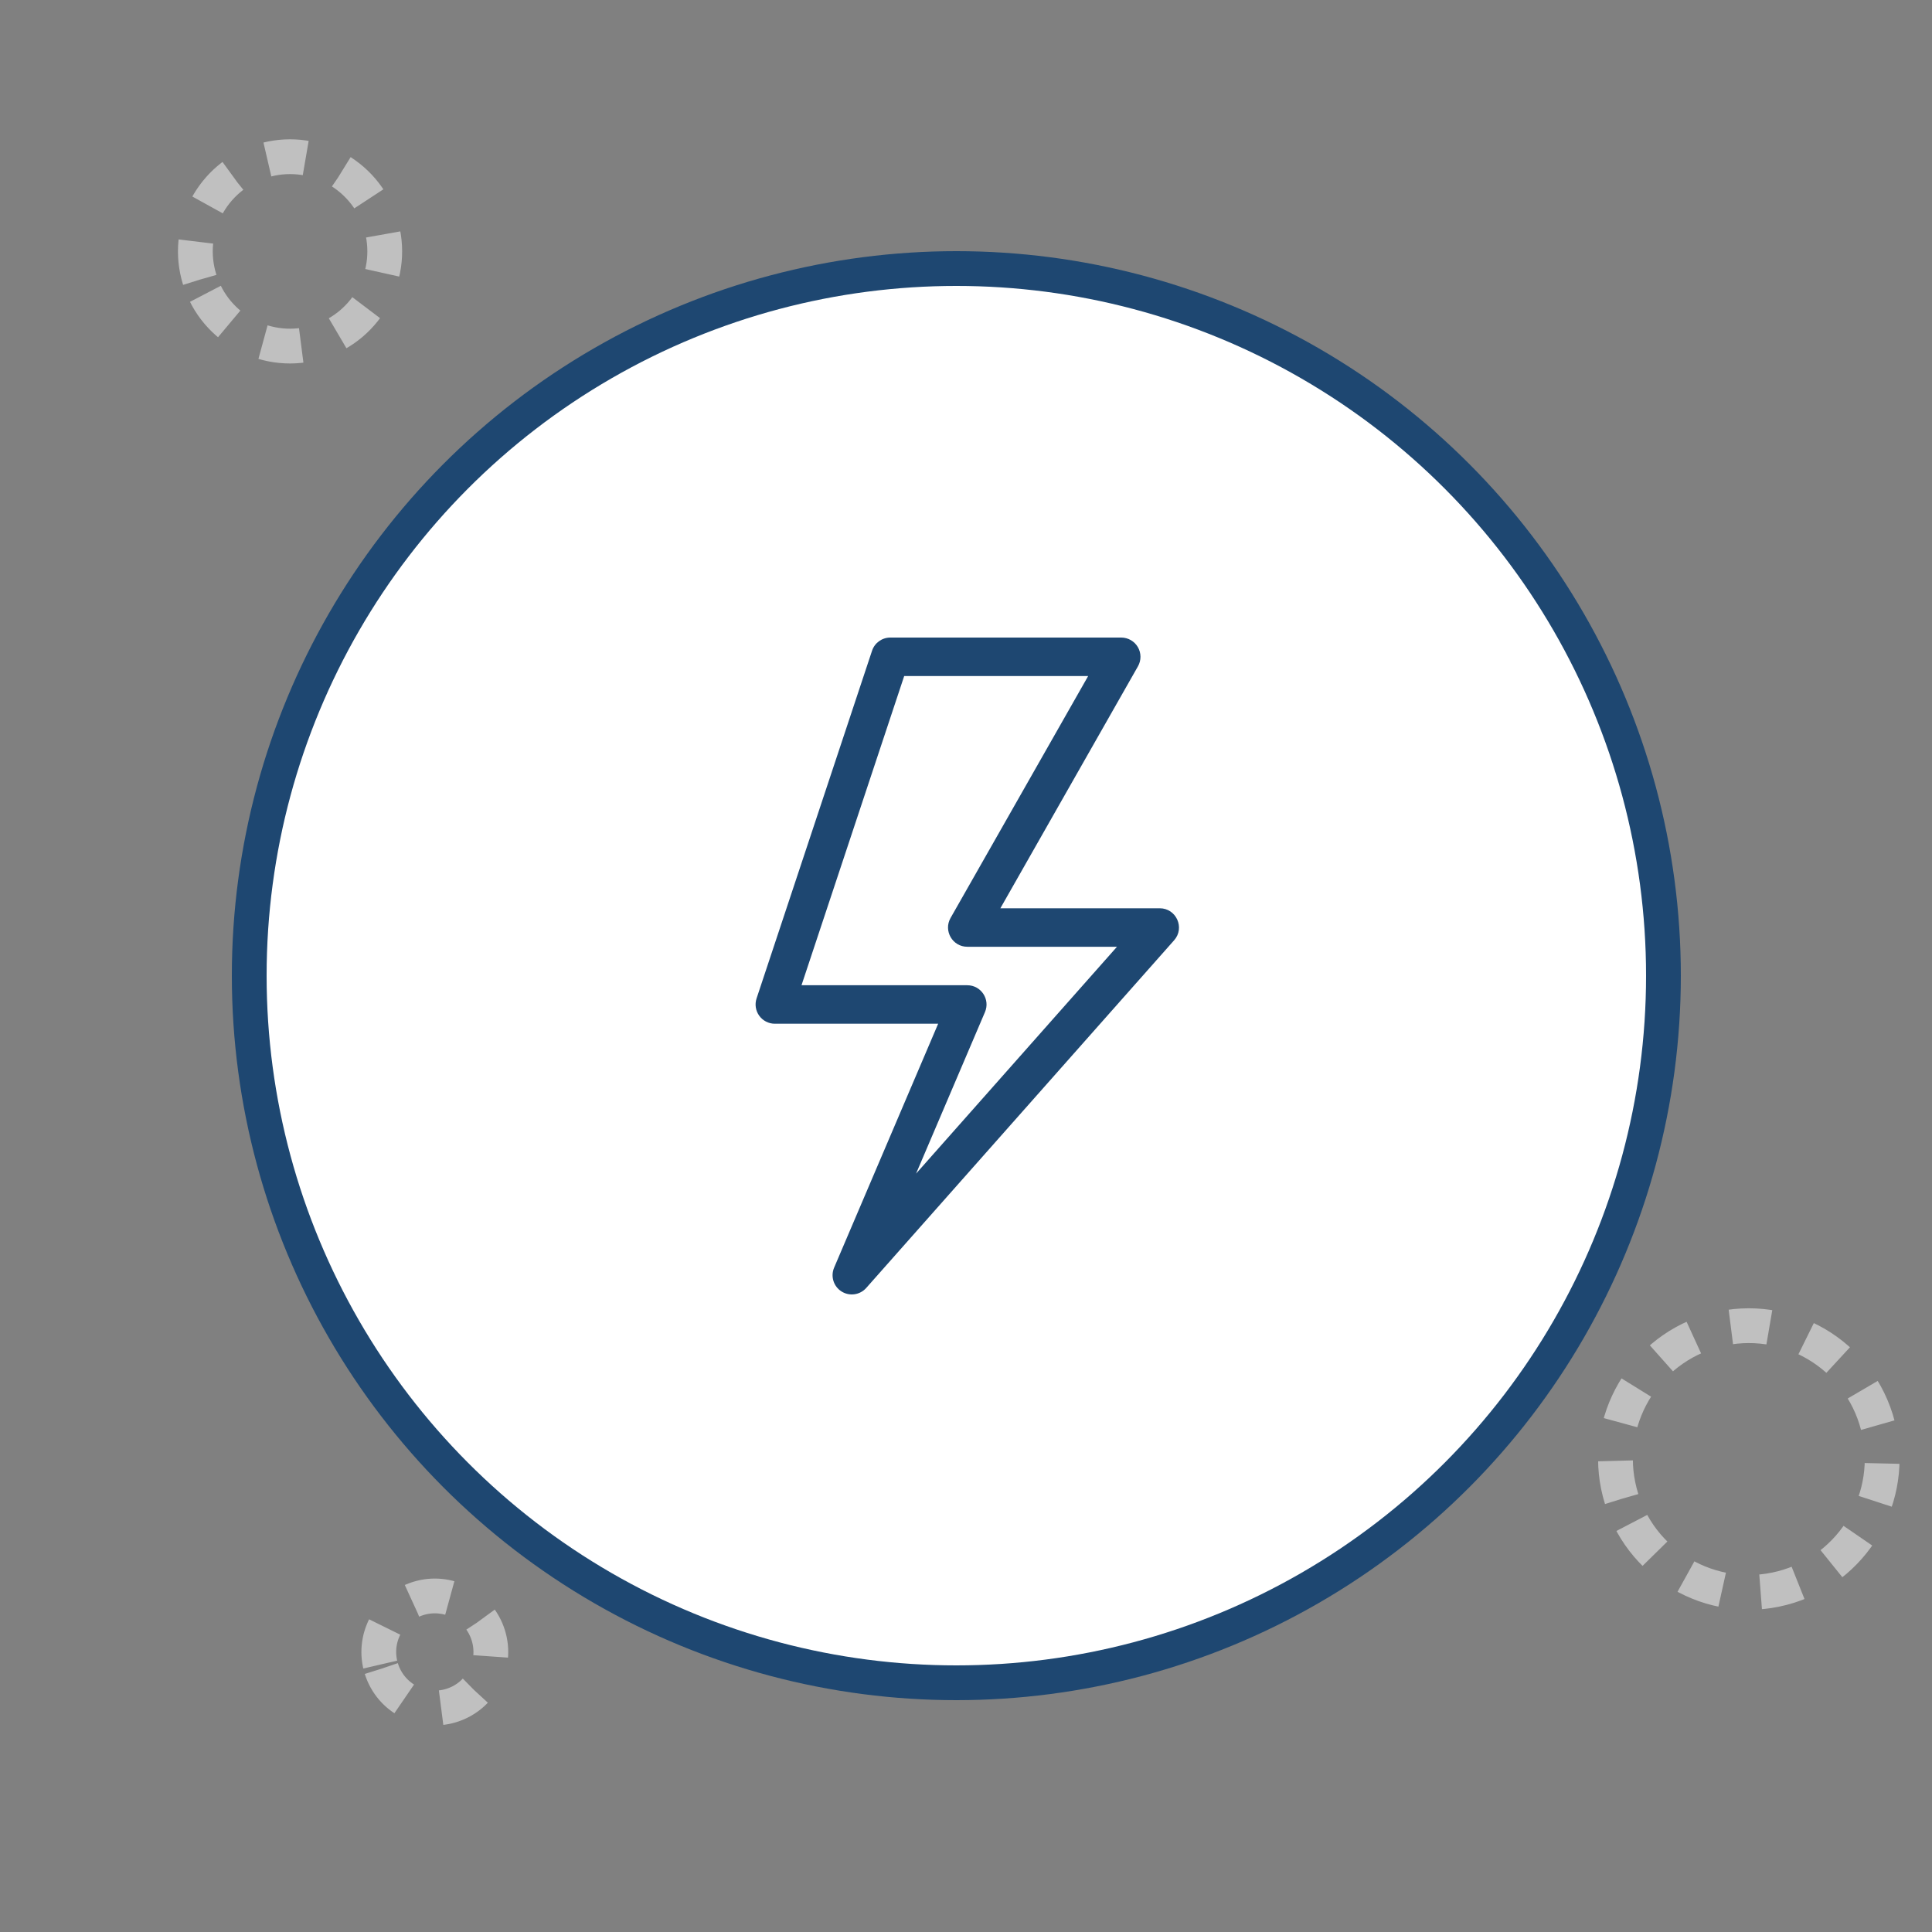 <svg width="100" height="100" viewBox="0 0 100 100" fill="none" xmlns="http://www.w3.org/2000/svg">
<rect x="0" y="0" width="100" height="100" fill="#808080" stroke="none"/>
<circle cx="49.5" cy="50.5" r="36.6" fill="white" stroke="#1E4771" stroke-width="1.8"/>
<path d="M60.027 47.012H51.779L58.901 34.488C59.076 34.18 59.074 33.802 58.896 33.495C58.718 33.189 58.39 33 58.035 33H46.082C45.653 33 45.272 33.275 45.137 33.682L39.16 51.678C39.059 51.982 39.11 52.315 39.298 52.575C39.485 52.834 39.785 52.988 40.105 52.988H48.559L43.174 65.613C42.982 66.063 43.144 66.585 43.557 66.846C43.97 67.107 44.512 67.03 44.836 66.664L60.773 48.668C61.341 48.027 60.885 47.012 60.027 47.012ZM47.415 60.747L50.983 52.383C51.262 51.727 50.781 50.996 50.066 50.996H41.486L46.801 34.992H56.323L49.2 47.515C48.824 48.178 49.303 49.004 50.066 49.004H57.815L47.415 60.747Z" fill="#1E4771"/>
<circle cx="15.013" cy="13.012" r="4.9" transform="rotate(162.611 15.013 13.012)" stroke="white" stroke-opacity="0.5" stroke-width="1.8" stroke-dasharray="2 2"/>
<circle r="2.9" transform="matrix(-0.954 0.299 0.299 0.954 22.506 85.506)" stroke="white" stroke-opacity="0.5" stroke-width="1.8" stroke-dasharray="2 2"/>
<circle cx="90.519" cy="75.519" r="6.9" transform="rotate(162.611 90.519 75.519)" stroke="white" stroke-opacity="0.5" stroke-width="1.8" stroke-dasharray="2 2"/>
</svg>
